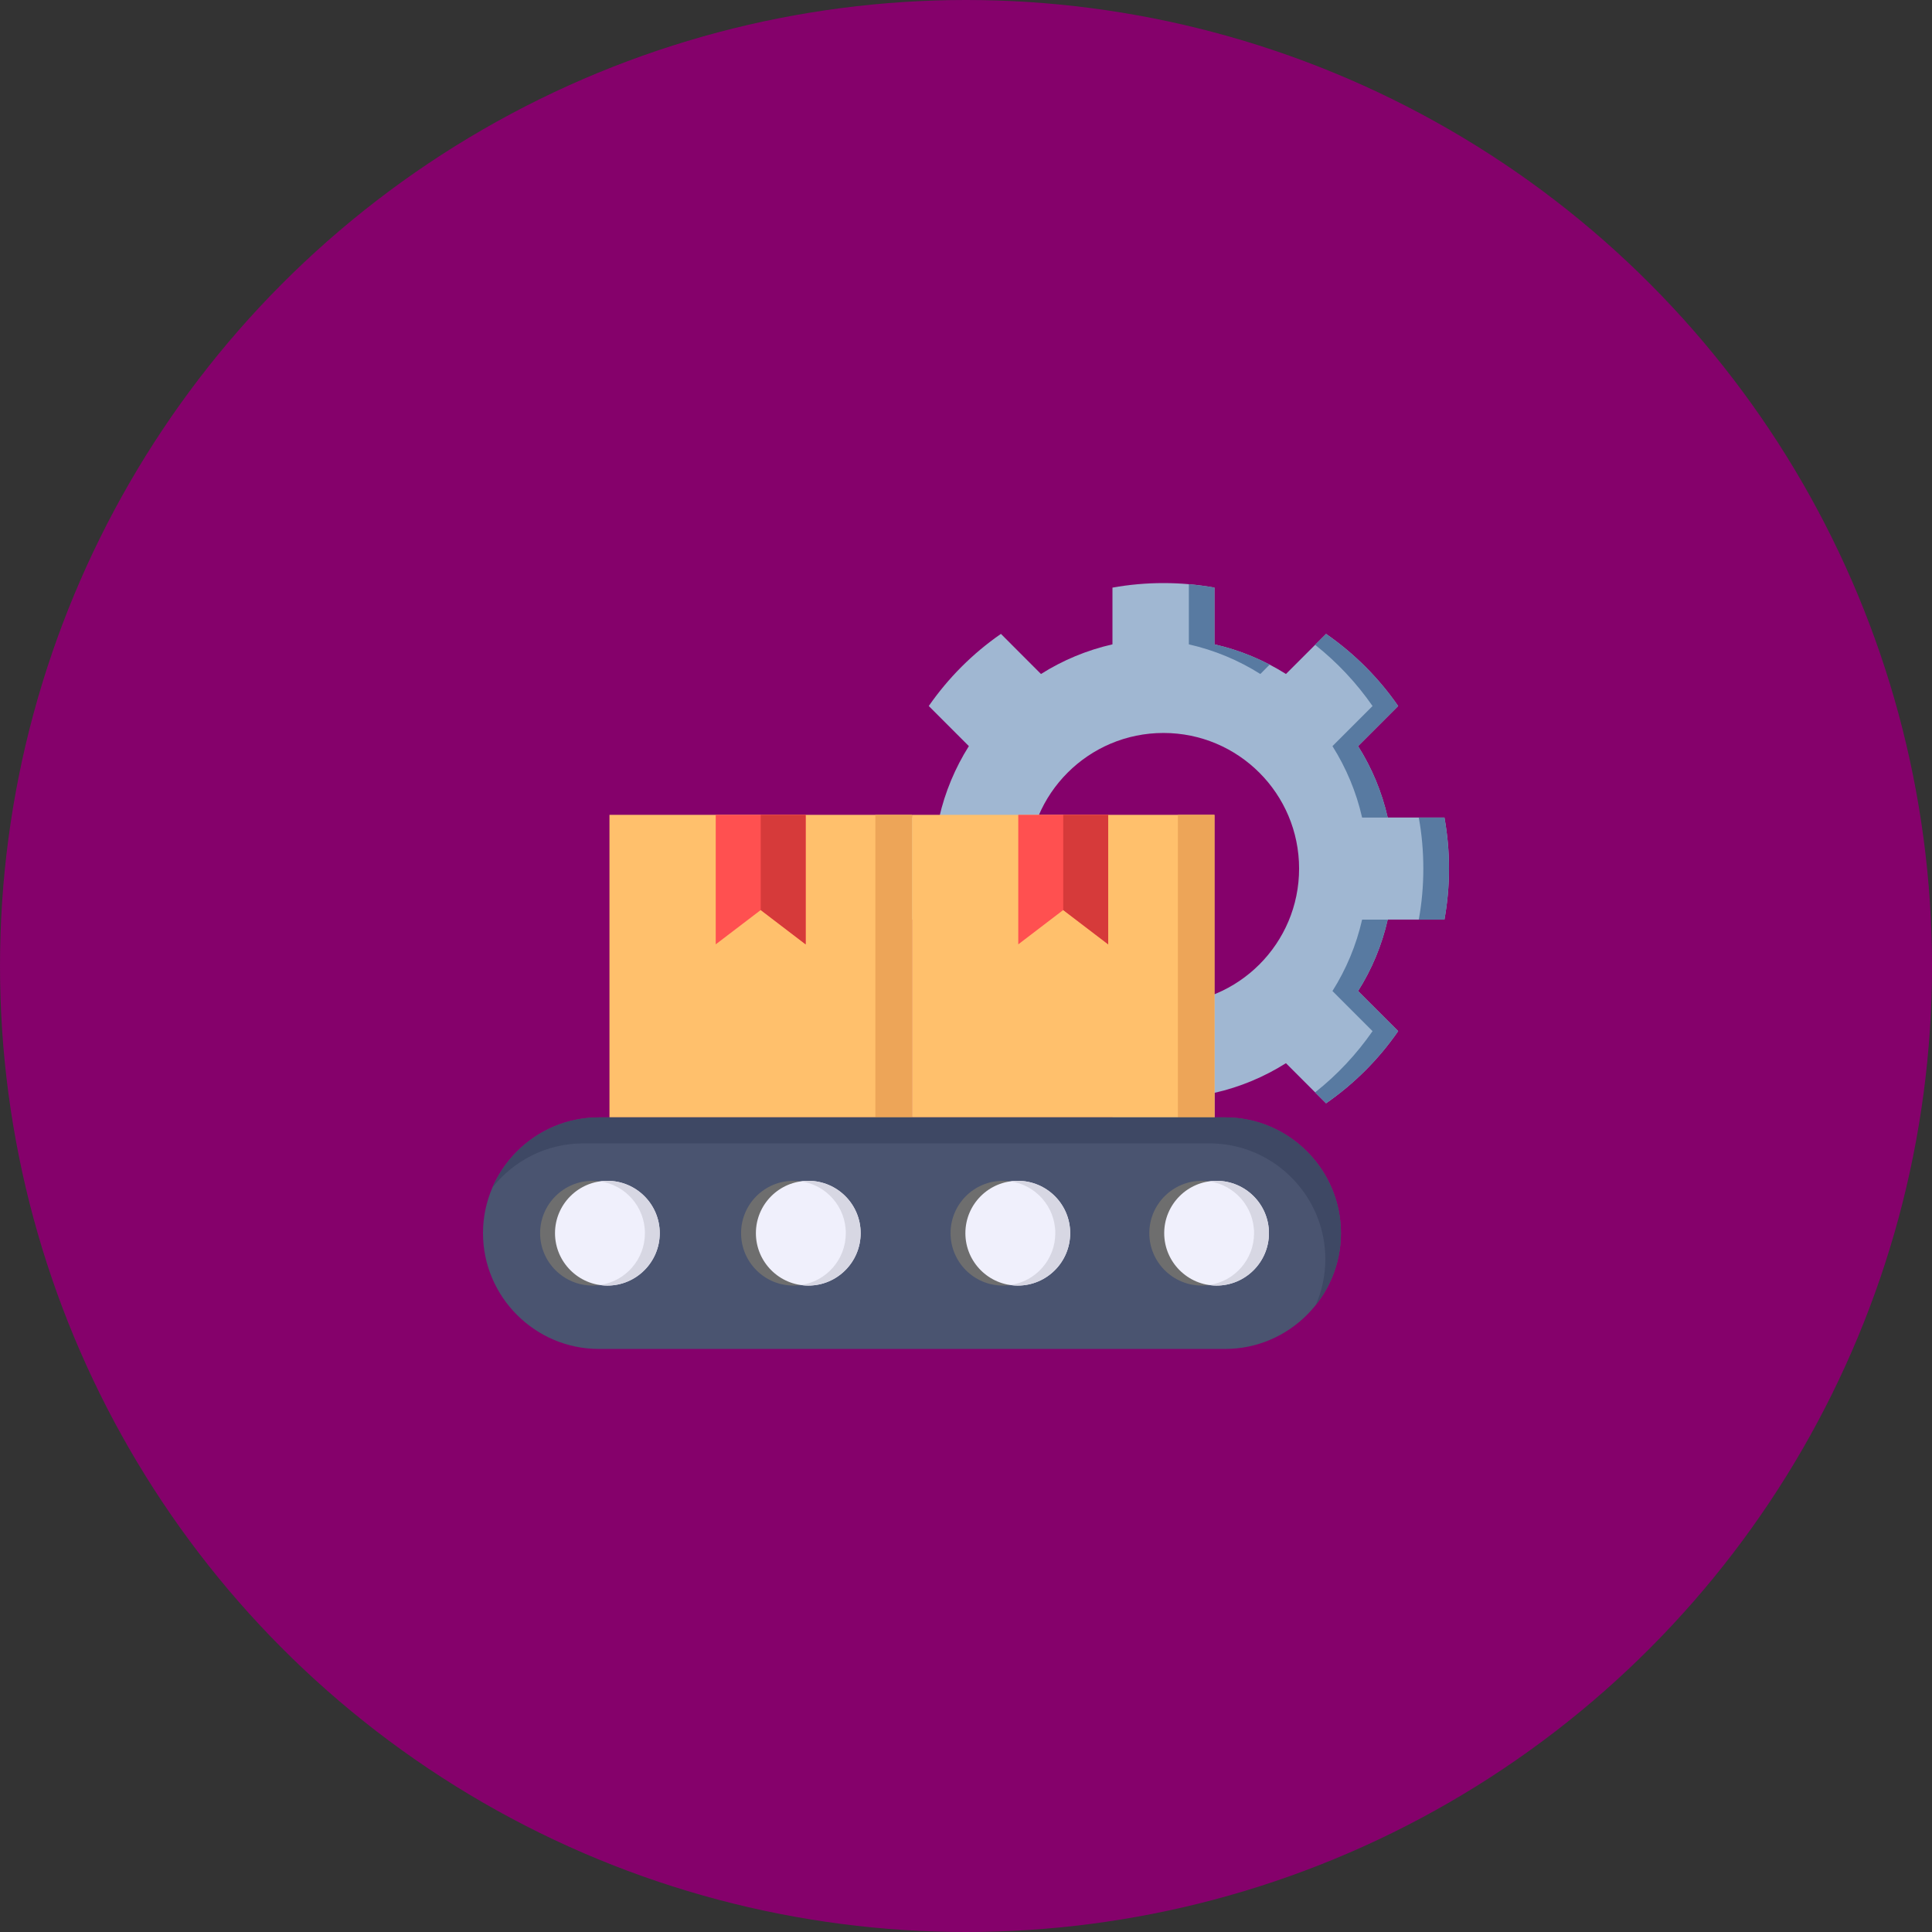 <svg width="100" height="100" viewBox="0 0 100 100" fill="none" xmlns="http://www.w3.org/2000/svg">
<rect x="0" y="0" width="100" height="100" fill="#333333" stroke="none"/>
<circle cx="50" cy="50" r="50" fill="#85016B"/>
<g clip-path="url(#clip0_194_250)">
<path fill-rule="evenodd" clip-rule="evenodd" d="M62.861 33.351C64.195 33.654 65.439 34.177 66.561 34.886L68.637 32.81C70.093 33.819 71.361 35.087 72.369 36.543L70.294 38.619C71.003 39.741 71.526 40.985 71.828 42.316H74.764C74.919 43.174 75 44.057 75 44.959C75 45.86 74.919 46.741 74.764 47.598H71.828C71.526 48.93 71.003 50.177 70.294 51.296L72.369 53.371C71.361 54.831 70.093 56.095 68.637 57.107L66.561 55.031C65.439 55.738 64.195 56.264 62.861 56.566V59.499C62.006 59.656 61.122 59.735 60.221 59.735C59.32 59.735 58.439 59.656 57.581 59.499V56.566C56.25 56.264 55.003 55.738 53.881 55.031L51.808 57.107C50.349 56.095 49.084 54.831 48.073 53.372L50.148 51.299C49.442 50.177 48.916 48.93 48.613 47.598H45.68C45.523 46.741 45.445 45.86 45.445 44.959C45.445 44.058 45.523 43.174 45.68 42.316H48.613C48.916 40.985 49.442 39.741 50.148 38.619L48.073 36.543C49.084 35.087 50.349 33.819 51.808 32.81L53.881 34.886C55.003 34.177 56.25 33.654 57.581 33.351V30.415C58.439 30.261 59.32 30.18 60.221 30.18C61.122 30.18 62.006 30.261 62.861 30.415V33.351ZM60.221 37.938C64.099 37.938 67.241 41.081 67.241 44.959C67.241 48.834 64.099 51.976 60.221 51.976C56.346 51.976 53.203 48.834 53.203 44.959C53.203 41.081 56.346 37.938 60.221 37.938Z" fill="#A0B7D2"/>
<path fill-rule="evenodd" clip-rule="evenodd" d="M31.546 42.176H47.203V57.836H31.546V42.176Z" fill="#FFC06C"/>
<path fill-rule="evenodd" clip-rule="evenodd" d="M41.7 48.879V42.176H37.046V48.879L39.375 47.103L41.7 48.879Z" fill="#FF5050"/>
<path fill-rule="evenodd" clip-rule="evenodd" d="M41.701 48.879V42.176H39.375V47.103L41.701 48.879Z" fill="#D63A3A"/>
<path fill-rule="evenodd" clip-rule="evenodd" d="M47.204 42.176H62.861V57.836H47.204V42.176Z" fill="#FFC06C"/>
<path fill-rule="evenodd" clip-rule="evenodd" d="M57.361 48.879V42.176H52.706V48.879L55.032 47.103L57.361 48.879Z" fill="#FF5050"/>
<path fill-rule="evenodd" clip-rule="evenodd" d="M45.308 42.176H47.203V57.836H45.308V42.176Z" fill="#EDA558"/>
<path fill-rule="evenodd" clip-rule="evenodd" d="M57.36 48.879V42.176H55.032V47.103L57.36 48.879Z" fill="#D63A3A"/>
<path fill-rule="evenodd" clip-rule="evenodd" d="M60.968 42.176H62.861V57.836H60.968V42.176Z" fill="#EDA558"/>
<path fill-rule="evenodd" clip-rule="evenodd" d="M30.994 57.836H63.413C66.709 57.836 69.407 60.531 69.407 63.827C69.407 67.124 66.709 69.821 63.413 69.821H30.994C27.698 69.821 25 67.124 25 63.827C25 60.531 27.698 57.836 30.994 57.836Z" fill="#4A5470"/>
<path fill-rule="evenodd" clip-rule="evenodd" d="M30.186 59.182H58.448H62.605C62.988 59.182 63.363 59.217 63.73 59.287C66.494 59.816 68.599 62.26 68.599 65.173C68.599 66.013 68.424 66.816 68.107 67.542C68.921 66.519 69.407 65.228 69.407 63.827C69.407 60.638 66.881 58.008 63.73 57.842C63.625 57.836 63.52 57.836 63.413 57.836H62.86H60.968H58.447H47.203H45.308H31.547H30.994C28.538 57.836 26.413 59.333 25.491 61.461C26.59 60.074 28.288 59.182 30.186 59.182Z" fill="#3E4864"/>
<path fill-rule="evenodd" clip-rule="evenodd" d="M41.067 61.119C42.564 61.119 43.779 62.331 43.779 63.828C43.779 65.326 42.564 66.541 41.067 66.541C39.57 66.541 38.358 65.326 38.358 63.828C38.358 62.331 39.57 61.119 41.067 61.119Z" fill="#6E6E6E"/>
<path fill-rule="evenodd" clip-rule="evenodd" d="M51.91 61.119C53.407 61.119 54.622 62.331 54.622 63.828C54.622 65.326 53.407 66.541 51.91 66.541C50.413 66.541 49.201 65.326 49.201 63.828C49.201 62.331 50.413 61.119 51.91 61.119Z" fill="#6E6E6E"/>
<path fill-rule="evenodd" clip-rule="evenodd" d="M30.669 66.541C32.163 66.541 33.381 65.323 33.381 63.828C33.381 62.334 32.163 61.119 30.669 61.119C29.175 61.119 27.956 62.334 27.956 63.828C27.956 65.323 29.174 66.541 30.669 66.541Z" fill="#6E6E6E"/>
<path fill-rule="evenodd" clip-rule="evenodd" d="M62.2 66.541C63.692 66.541 64.91 65.323 64.91 63.828C64.91 62.334 63.692 61.119 62.2 61.119C60.706 61.119 59.488 62.334 59.488 63.828C59.488 65.323 60.706 66.541 62.2 66.541Z" fill="#6E6E6E"/>
<path fill-rule="evenodd" clip-rule="evenodd" d="M41.837 61.119C43.334 61.119 44.547 62.331 44.547 63.828C44.547 65.326 43.334 66.541 41.837 66.541C40.34 66.541 39.125 65.326 39.125 63.828C39.125 62.331 40.34 61.119 41.837 61.119Z" fill="#F0F0FC"/>
<path fill-rule="evenodd" clip-rule="evenodd" d="M52.681 61.119C54.178 61.119 55.393 62.331 55.393 63.828C55.393 65.326 54.178 66.541 52.681 66.541C51.183 66.541 49.968 65.326 49.968 63.828C49.968 62.331 51.183 61.119 52.681 61.119Z" fill="#F0F0FC"/>
<path fill-rule="evenodd" clip-rule="evenodd" d="M31.439 66.541C32.93 66.541 34.148 65.323 34.148 63.828C34.148 62.334 32.93 61.119 31.439 61.119C29.945 61.119 28.727 62.334 28.727 63.828C28.727 65.323 29.945 66.541 31.439 66.541Z" fill="#F0F0FC"/>
<path fill-rule="evenodd" clip-rule="evenodd" d="M62.968 66.541C64.462 66.541 65.68 65.323 65.68 63.828C65.68 62.334 64.462 61.119 62.968 61.119C61.477 61.119 60.259 62.334 60.259 63.828C60.259 65.323 61.477 66.541 62.968 66.541Z" fill="#F0F0FC"/>
<path fill-rule="evenodd" clip-rule="evenodd" d="M31.439 61.119C32.936 61.119 34.148 62.331 34.148 63.828C34.148 65.326 32.936 66.541 31.439 66.541C31.308 66.541 31.18 66.532 31.052 66.511C32.369 66.326 33.381 65.195 33.381 63.828C33.381 62.462 32.369 61.331 31.052 61.145C31.18 61.128 31.308 61.119 31.439 61.119Z" fill="#D7D7E3"/>
<path fill-rule="evenodd" clip-rule="evenodd" d="M62.968 61.119C64.465 61.119 65.68 62.331 65.68 63.828C65.68 65.326 64.465 66.541 62.968 66.541C62.837 66.541 62.709 66.532 62.584 66.511C63.898 66.326 64.91 65.195 64.91 63.828C64.91 62.462 63.901 61.331 62.584 61.145C62.709 61.128 62.837 61.119 62.968 61.119Z" fill="#D7D7E3"/>
<path fill-rule="evenodd" clip-rule="evenodd" d="M41.837 61.119C43.334 61.119 44.547 62.331 44.547 63.828C44.547 65.326 43.334 66.541 41.837 66.541C41.706 66.541 41.579 66.532 41.454 66.511C42.768 66.326 43.779 65.195 43.779 63.828C43.779 62.462 42.768 61.331 41.454 61.145C41.579 61.128 41.706 61.119 41.837 61.119Z" fill="#D7D7E3"/>
<path fill-rule="evenodd" clip-rule="evenodd" d="M52.68 61.119C54.177 61.119 55.392 62.331 55.392 63.828C55.392 65.326 54.177 66.541 52.68 66.541C52.549 66.541 52.421 66.532 52.296 66.511C53.61 66.326 54.622 65.195 54.622 63.828C54.622 62.462 53.61 61.331 52.296 61.145C52.421 61.128 52.549 61.119 52.68 61.119Z" fill="#D7D7E3"/>
<path fill-rule="evenodd" clip-rule="evenodd" d="M71.828 47.599H70.503C70.2 48.93 69.674 50.177 68.968 51.296L71.043 53.372C70.212 54.57 69.209 55.639 68.07 56.541L68.636 57.108C70.093 56.096 71.36 54.831 72.369 53.372L70.293 51.297C71.003 50.177 71.526 48.93 71.828 47.599ZM61.535 33.352C62.866 33.654 64.113 34.177 65.235 34.886L65.718 34.401C64.825 33.936 63.869 33.578 62.86 33.352V30.416C62.427 30.337 61.982 30.279 61.535 30.238V33.352ZM71.043 36.544L68.968 38.619C69.674 39.741 70.2 40.985 70.503 42.317H71.828C71.526 40.985 71.003 39.741 70.293 38.619L72.369 36.544C71.36 35.087 70.093 33.82 68.636 32.811L68.07 33.375C69.209 34.279 70.212 35.346 71.043 36.544ZM74.764 42.317H73.436C73.593 43.174 73.671 44.058 73.671 44.959C73.671 45.861 73.593 46.741 73.436 47.599H74.764C74.918 46.741 75 45.861 75 44.959C75 44.058 74.918 43.174 74.764 42.317Z" fill="#587AA1"/>
</g>
<defs>
<clipPath id="clip0_194_250">
<rect width="50" height="50" fill="white" transform="translate(25 25)"/>
</clipPath>
</defs>
</svg>
